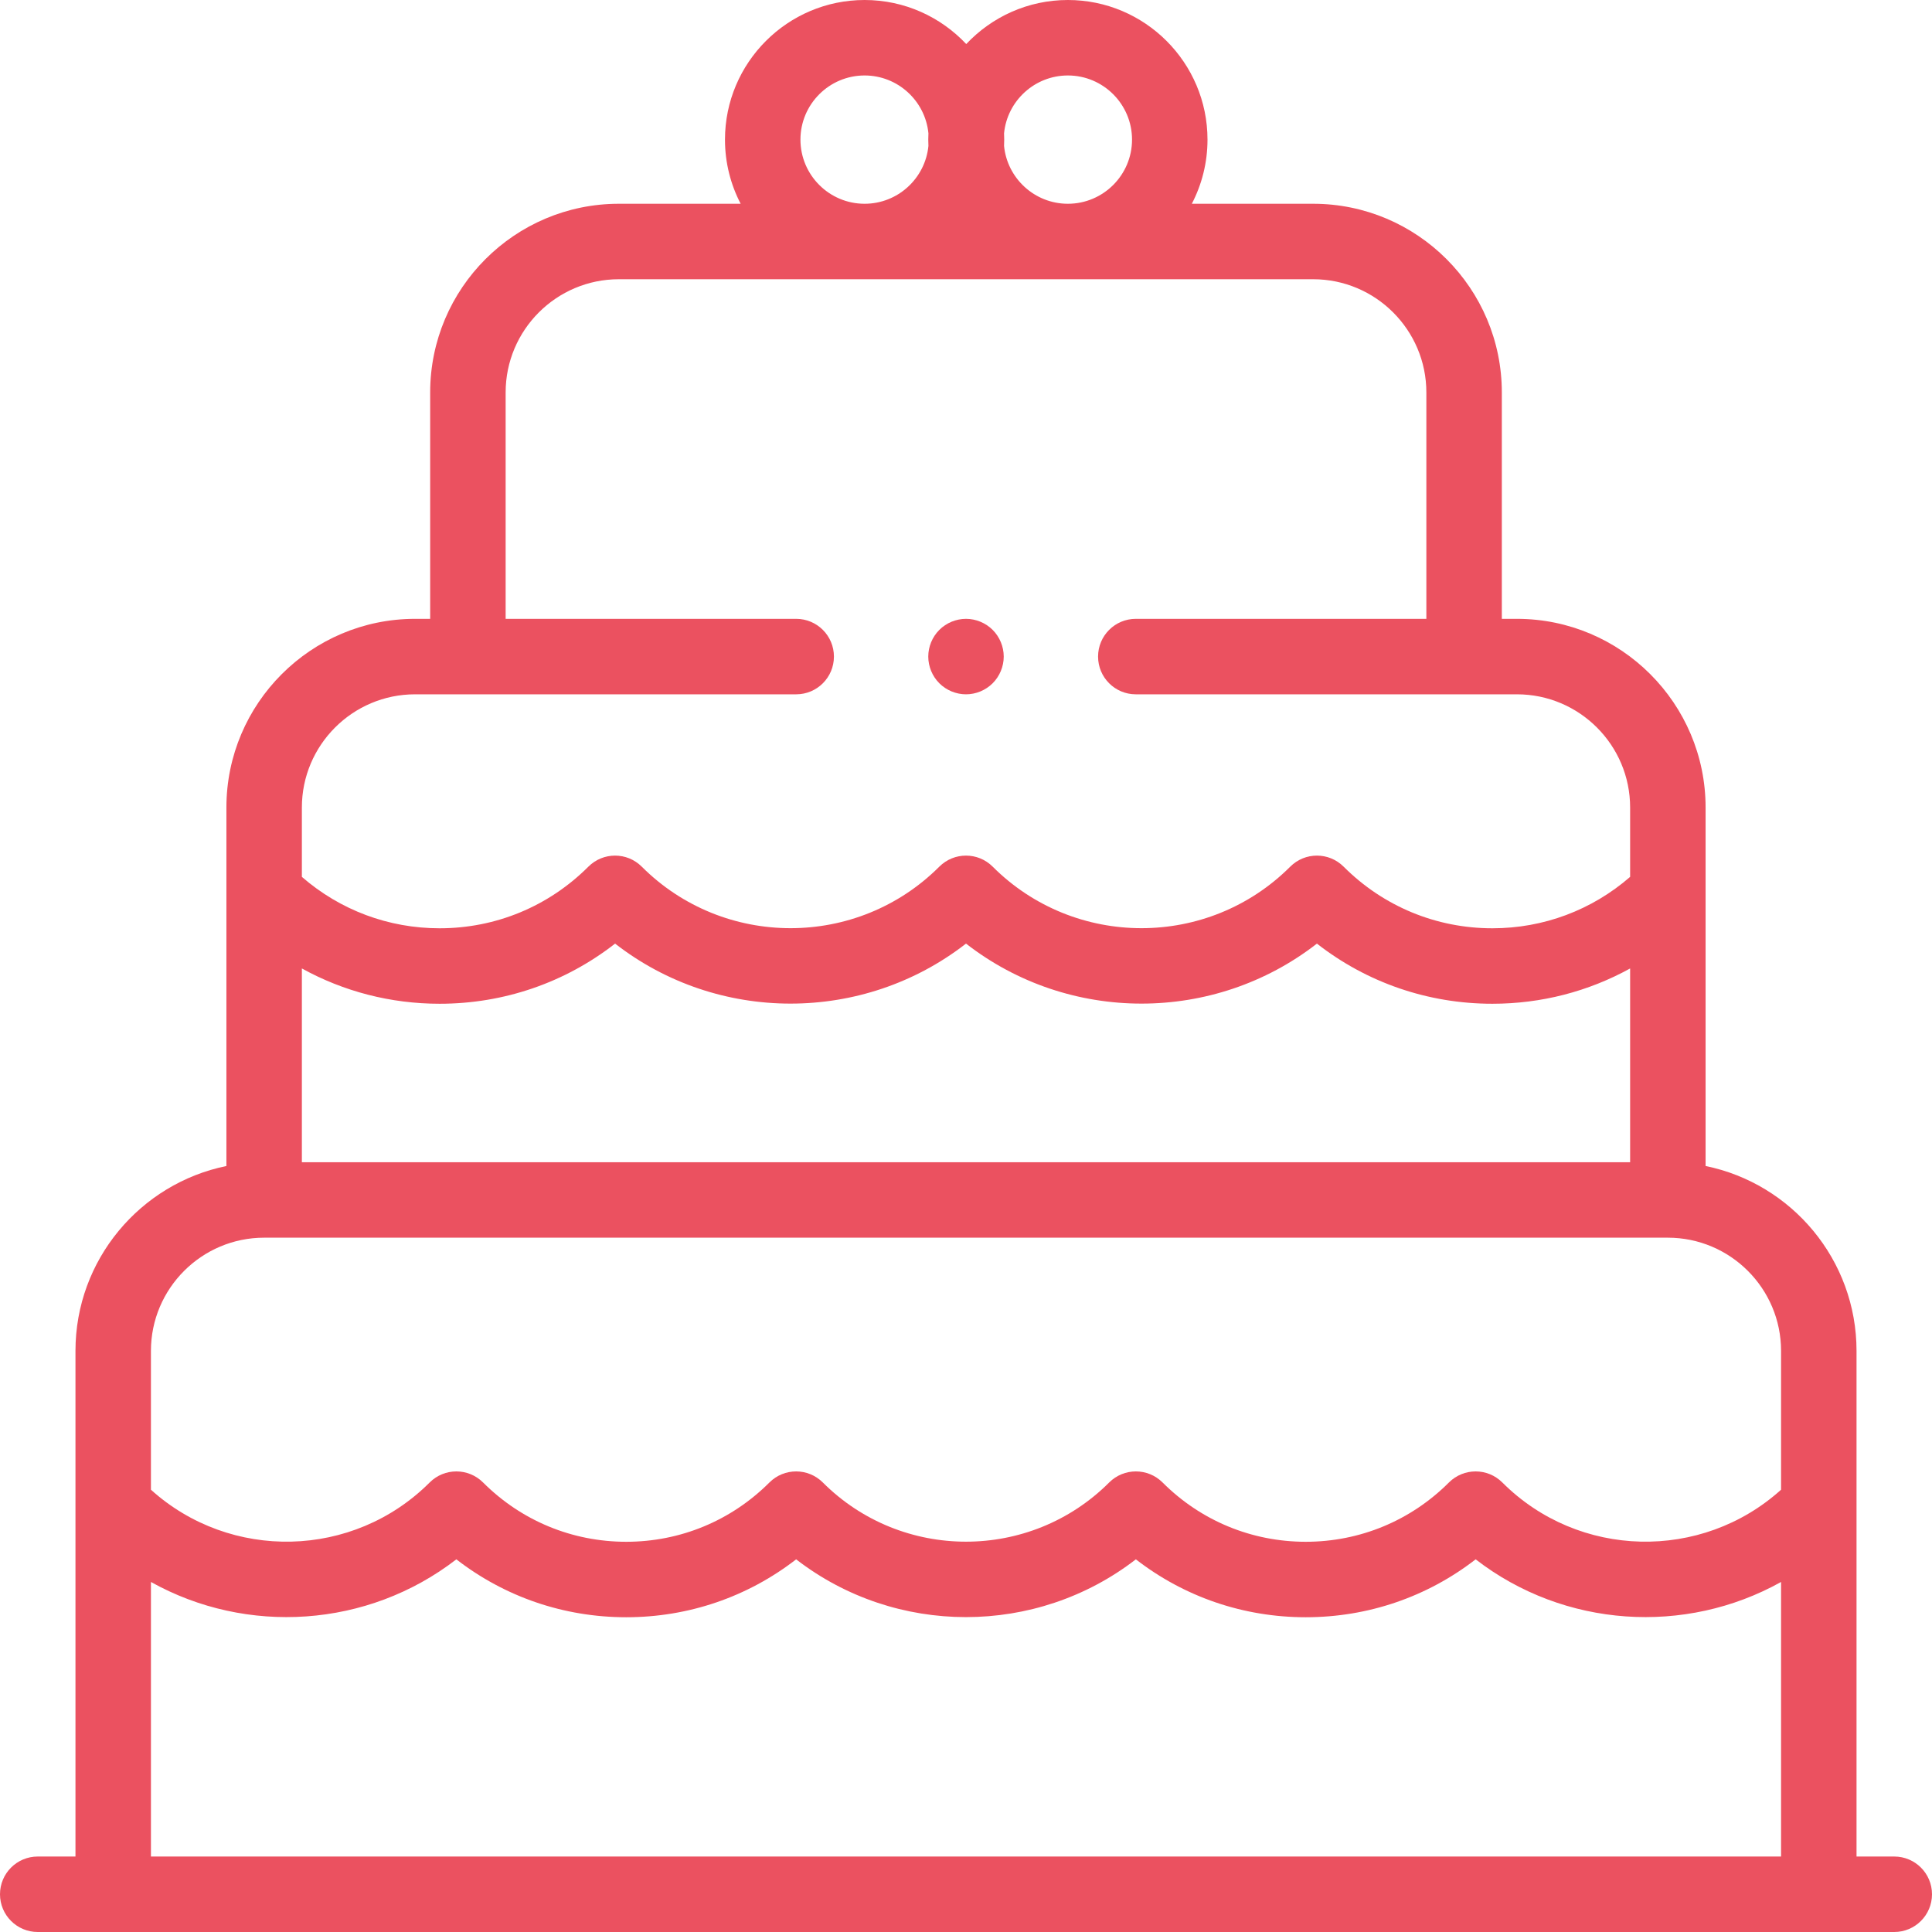 <svg id="Capa_1" enable-background="new 0 0 512 512" height="512" fill="#eb5160ff" viewBox="0 0 512 512" width="512" xmlns="http://www.w3.org/2000/svg"><g id="XMLID_2346_"><g id="XMLID_2050_"><g id="XMLID_2055_"><path id="XMLID_2062_" d="m502 492h-10v-134c0-24.147-17.205-44.348-40-48.994v-95.006c0-27.57-22.43-50-50-50h-4v-60c0-27.57-22.43-50-50-50h-32.153c2.647-5.094 4.153-10.873 4.153-17 0-20.402-16.598-37-37-37-10.61 0-20.184 4.495-26.936 11.673-6.753-7.178-16.327-11.673-26.937-11.673-20.402 0-37 16.598-37 37 0 6.127 1.506 11.906 4.153 17h-32.28c-27.57 0-50 22.43-50 50v60h-4c-27.57 0-50 22.43-50 50v95.006c-22.795 4.646-40 24.847-40 48.994v134h-10c-5.523 0-10 4.478-10 10s4.477 10 10 10h492c5.522 0 10-4.478 10-10s-4.478-10-10-10zm-422-235.348c11.056 6.097 23.525 9.353 36.5 9.353 17.063 0 33.266-5.604 46.505-15.94 27.242 21.207 65.753 21.203 92.995-.004 27.242 21.207 65.753 21.211 92.995.004 13.239 10.336 29.441 15.94 46.505 15.94 12.975 0 25.444-3.256 36.5-9.353v51.348h-352zm203-236.652c9.374 0 17 7.626 17 17s-7.626 17-17 17c-8.811 0-16.074-6.737-16.915-15.33.025-.554.043-1.11.043-1.67s-.018-1.116-.043-1.67c.841-8.593 8.104-15.33 16.915-15.33zm-70.873 17c0-9.374 7.626-17 17-17 8.811 0 16.073 6.737 16.915 15.33-.024.554-.042 1.11-.042 1.67s.018 1.116.042 1.67c-.842 8.593-8.104 15.33-16.915 15.33-9.374 0-17-7.626-17-17zm-102.127 147h101c5.522 0 10-4.477 10-10s-4.478-10-10-10h-77v-60c0-16.542 13.458-30 30-30h184c16.542 0 30 13.458 30 30v60h-77c-5.523 0-10 4.477-10 10s4.477 10 10 10h101c16.542 0 30 13.458 30 30v18.38c-10.135 8.805-22.943 13.625-36.5 13.625-14.895 0-28.897-5.801-39.429-16.333-3.906-3.904-10.236-3.904-14.143 0-21.74 21.742-57.117 21.742-78.857 0-3.906-3.904-10.236-3.904-14.143 0-21.74 21.742-57.117 21.742-78.857 0-3.906-3.904-10.236-3.904-14.143 0-10.532 10.532-24.534 16.333-39.429 16.333-13.557 0-26.365-4.82-36.5-13.625v-18.38c.001-16.542 13.459-30 30.001-30zm-40 144h372c16.542 0 30 13.458 30 30v36.789c-21.042 18.984-53.611 18.342-73.872-1.921-3.906-3.904-10.236-3.904-14.143 0-10.136 10.137-23.613 15.719-37.948 15.719-14.334 0-27.811-5.582-37.947-15.719-3.906-3.904-10.236-3.904-14.142 0-20.924 20.924-54.971 20.924-75.895 0-3.906-3.904-10.236-3.904-14.142 0-10.136 10.137-23.613 15.719-37.947 15.719-14.335 0-27.812-5.582-37.948-15.719-3.906-3.904-10.236-3.904-14.143 0-20.262 20.264-52.831 20.906-73.873 1.922v-36.79c0-16.542 13.458-30 30-30zm-30 164v-72.761c25.385 14.166 57.435 12.168 80.938-5.998 12.838 9.952 28.518 15.346 45.025 15.346s32.187-5.394 45.023-15.346c13.207 10.208 29.108 15.312 45.014 15.311 15.901-.001 31.81-5.106 45.014-15.311 12.838 9.952 28.517 15.346 45.024 15.346s32.186-5.394 45.024-15.346c23.503 18.165 55.552 20.163 80.938 5.998v72.761z"/><path id="XMLID_2060_" d="m256 184c2.63 0 5.21-1.07 7.069-2.931 1.861-1.859 2.931-4.439 2.931-7.069s-1.07-5.21-2.931-7.07c-1.859-1.86-4.439-2.93-7.069-2.93s-5.21 1.069-7.07 2.93c-1.86 1.86-2.93 4.44-2.93 7.07s1.069 5.21 2.93 7.069c1.86 1.861 4.44 2.931 7.07 2.931z"/></g></g></g></svg>